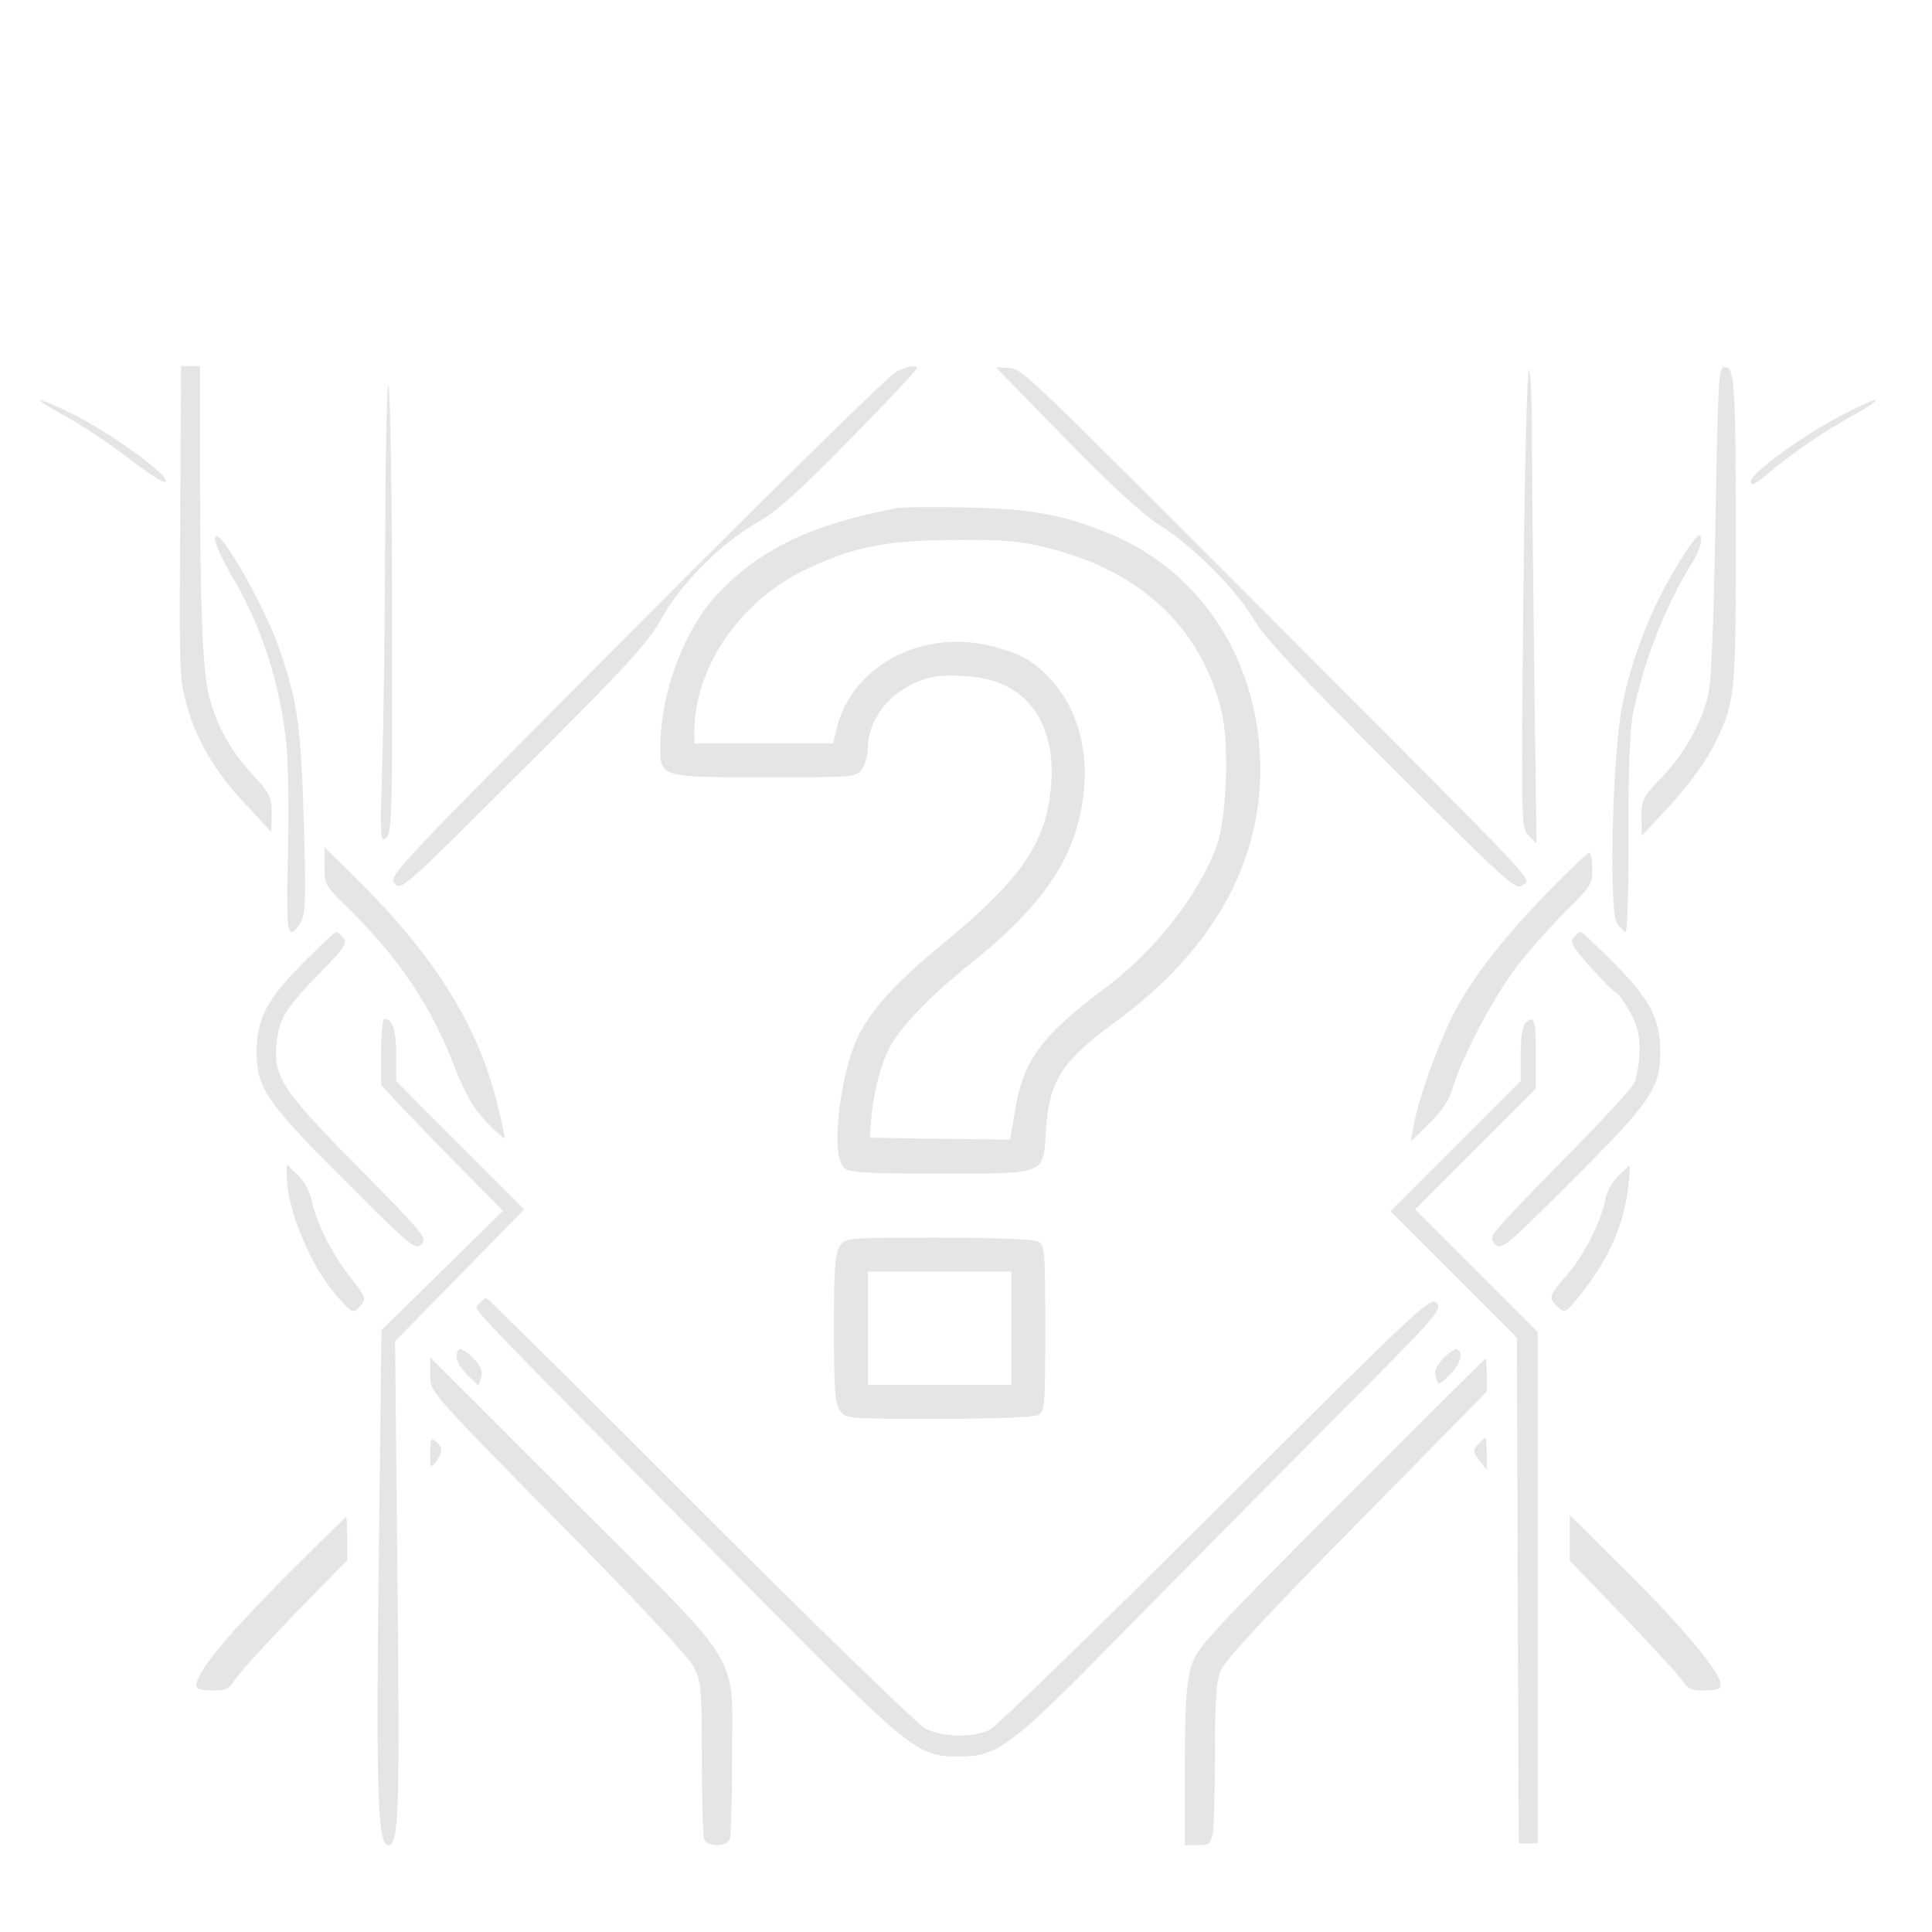 <svg xmlns="http://www.w3.org/2000/svg" width="682.667" height="682.667" version="1.0" viewBox="0 0 512 512">
    <g fill="#e5e5e5">
        <path d="M47.8 129.7c-.3 46.9-.3 49.2 1.2 55.3 2.2 9.6 7.5 19 15.5 27.5l7.4 8 .1-4.9c0-4.5-.4-5.2-5.3-10.6-5.8-6.2-9.8-13.7-11.5-21.5-1.5-6.9-2.1-21.8-2.2-56.8V97h-5zm189.6-31.1c-1.7.8-32.7 31.2-68.8 67.5-64.3 64.6-65.7 66.1-64 68 1.8 2 2.4 1.3 34.1-30.3 28-27.9 32.9-33.3 36.5-39.7 5.1-9.3 15.8-20.1 25.4-25.6 5.3-3 11.1-8.2 24.9-22.3 9.9-10.1 17.8-18.5 17.6-18.8-.8-.7-2.5-.4-5.7 1.2m26.6-1.2s8.2 8.5 18.3 18.8c12.4 12.7 20.4 20 25.2 23.1 8.8 5.6 20.2 17 24.9 25 2.6 4.6 12.3 14.9 36.4 39 30.7 30.7 32.9 32.7 34.7 31.3 2.5-1.8 6.6 2.7-66-70.1-68.1-68.2-66.5-66.7-70.4-67-1.7-.1-3.1-.2-3.1-.1m190.6 41.2c-.5 28.4-1.1 42.6-2 46-2 7.7-6.4 15.3-12.2 21.4-5.1 5.3-5.4 6-5.4 10.6l.1 4.9 7.4-8c4.1-4.4 9-10.9 10.9-14.5 6.5-12.4 6.6-13.3 6.6-55.9 0-42-.3-46-3-45.8-1.6.1-1.7 3.3-2.4 41.3m-352.5.9c-.1 23.1-.4 51.4-.8 63-.6 19.5-.5 20.9 1 19.6 1.6-1.2 1.7-6.4 1.6-58 0-31.1-.4-58.9-.9-61.6-.4-2.9-.8 12.8-.9 37m301.6 19.2c-.6 60.7-.6 60.8 1.5 62.8l2 2-.6-44.5c-.3-24.5-.6-52.7-.6-62.8 0-10-.4-18.2-.8-18.2-.5 0-1.2 27.3-1.5 60.7M17 110.1c4.1 2.2 11.9 7.4 17.3 11.5 6.1 4.7 9.7 6.9 9.7 5.9 0-2.1-14.2-12.4-24-17.4-10.5-5.3-12.8-5.3-3 0m470 .5c-10.4 5.6-23 14.9-23 17 0 1.2 1 .8 3.8-1.5 7.2-6.1 15.8-11.9 23.2-16 4.1-2.2 6.8-4.1 6-4.1s-5.3 2.1-10 4.6m-249 24c-22.8 4.3-36.6 10.9-47.8 22.8-8.9 9.4-15.2 26.3-15.2 40.5 0 8.1-.1 8.1 27.8 8.1 23.8 0 24.1 0 25.6-2.2.9-1.2 1.6-3.8 1.6-5.7 0-5.5 3.5-11.6 8.7-15 5.5-3.6 9.2-4.5 17.6-3.9 16.3 1 24.6 13.2 21.9 32.1-1.9 13.4-8.9 22.9-28.7 39.1-12.1 10-18.6 17.2-22 24.1-5 10.2-7.4 31.5-3.9 34.9 1.3 1.4 5.1 1.6 25.5 1.6 28.6 0 27.3.5 28.1-11.6.9-13.2 4.2-18.2 18.8-28.9 24.9-18.3 37.9-41.1 38-66.3 0-28.6-15.4-52.8-40.3-62.9-12.3-5-20.2-6.4-37.2-6.8-8.8-.2-17.1-.1-18.5.1m40.4 10.8c24 6.1 39.8 21 45.2 42.6 2.3 9.1 1.5 29.3-1.4 36.9-5.1 13-16.5 27.4-29.4 37-17.1 12.8-21.7 19.2-23.9 32.9l-1.2 7.2-18.6-.2-18.6-.3.3-4c.5-7.2 2.4-14.9 4.8-19.6 2.7-5.4 11-14.1 21.3-22.3 19.1-15.2 27.5-27.4 30-43.1 2-12.9-1.2-24.9-8.8-32.8-4.2-4.5-7.7-6.5-14.6-8.3-18.6-5-37.4 4.7-41.7 21.3l-1 4.3H184v-3c0-17 12-34.6 29.2-42.9 12.8-6.2 21.5-7.9 39.9-8 13.4-.1 17 .2 25.3 2.3"/>
        <path d="M57 142.8c0 1.3 1.8 5.3 3.9 8.9 8.2 13.5 13.3 29.1 15 45.6.5 5.1.7 18.3.4 29.4-.5 21-.2 23.1 3.3 17.9 1.3-2.2 1.5-5.3 1-23.8-.8-28-1.5-33.6-6.2-47.8-4-12.2-17.4-35.4-17.4-30.2m389.8 3.4c-8.1 12.2-13.9 26.2-16.8 40.3-2.7 13-3.7 54.7-1.5 58.1.9 1.3 1.9 2.4 2.3 2.4.5 0 .8-11.6.8-25.8-.1-17.3.3-27.8 1.2-32.2 2.8-13.9 8.7-28.9 15.9-40.3 1.3-2.1 2.3-4.8 2.1-6-.2-1.7-1-1-4 3.5M86 229.6c0 4.8.2 5.2 6.1 10.9 13.7 13.5 22.1 26 28.3 42.1 3 7.5 5 11 8.4 14.6 2.5 2.6 4.7 4.6 4.9 4.4.2-.1-.8-4.7-2.2-10.2-5.3-20.4-16.6-38.3-36.9-58.4l-8.6-8.5zm324.9 6.1c-12.6 12.9-20.5 23.1-25.6 32.8-4.2 8.2-9.5 22.9-10.7 30l-.7 4 4.8-4.7c3.4-3.3 5.3-6.2 6.3-9.5 2.4-8.4 11.9-26.1 18-33.5 3.2-4 8.8-10.2 12.4-13.8 6.1-5.9 6.6-6.8 6.6-10.7 0-2.4-.4-4.3-.8-4.3-.5 0-5.1 4.4-10.3 9.7M80.3 255.2c-9.6 9.7-12.2 14.7-12.3 23.4 0 9.8 2.5 13.4 23.5 34.4 17.4 17.4 18.6 18.4 20.2 16.7 1.6-1.6.6-2.7-16.5-20.1-20.6-20.8-22.8-24.2-21.9-33.2.7-6.5 2.2-9 11.5-18.6 6.5-6.6 7.4-7.9 6.2-9.2-.7-.9-1.5-1.6-1.9-1.6s-4.3 3.7-8.8 8.2m336.7-6.7c-1 1.2-.2 2.6 4.7 8 3.2 3.6 6.1 6.5 6.5 6.5s2 2.1 3.5 4.7c2.2 3.9 2.8 6 2.8 10.8-.1 3.3-.7 7.2-1.5 8.7-.9 1.5-8.1 9.4-16.1 17.5s-16.3 16.7-18.4 19.1c-3.6 4-3.7 4.4-2.2 6 1.6 1.5 2.9.5 20.2-16.8 21-21 23.5-24.6 23.5-34.4-.1-8.7-2.7-13.7-12.3-23.4-4.5-4.5-8.4-8.2-8.8-8.2s-1.2.7-1.9 1.5"/>
        <path d="M101 278.7v8.8l4.6 5c2.6 2.7 9.8 10.3 16.2 16.7l11.5 11.7-16.1 15.8-16.1 15.8-.7 58.5c-.8 64.3-.3 78 2.5 78s3.1-8.2 2.4-73.9l-.6-59.7 17.1-17.4 17.1-17.5-17-17-16.9-17v-7.1c0-6.5-1-9.4-3.2-9.4-.4 0-.8 3.9-.8 8.7m303.2-7.5c-.7.7-1.2 4.1-1.2 8.2v7.1l-17.2 17.2-17.3 17.3 16.8 16.8 16.7 16.7.2 67 .3 67h5V353l-16.3-16.3-16.2-16.2 16-16 16-16v-9.2c0-9.2-.4-10.5-2.8-8.1M76 311.6c0 8.8 6.3 23.9 13.2 31.8 4.3 4.8 4.3 4.8 6.2 2.8 1.8-2.1 1.7-2.2-2.7-7.9-4.9-6.2-9.1-14.8-10.2-20.6-.4-1.9-2-4.8-3.6-6.3l-2.9-2.8zm352.7.2c-1.5 1.5-3 4.3-3.3 6.2-1 5.6-6 15.3-10.4 20.2-4.6 5.2-4.7 5.8-2.1 8.2 1.8 1.6 2 1.5 5.4-2.6 7.9-9.8 11.9-18.7 13.2-29.2.4-3.1.5-5.6.3-5.6s-1.6 1.3-3.1 2.8m-206.1 18.4c-1.3 1.9-1.6 5.7-1.6 21.8s.3 19.9 1.6 21.8c1.5 2.2 1.8 2.2 26 2.2 15 0 25.3-.4 26.5-1 1.8-1 1.9-2.3 1.9-23s-.1-22-1.9-23c-1.2-.6-11.5-1-26.5-1-24.2 0-24.5 0-26 2.2M268 352v15h-38v-30h38z"/>
        <path d="M126.9 345.6c-1.4 1.7-7.2-4.5 74.6 78.2 39.7 40 41.7 41.7 52.5 41.7 10.5 0 13.7-2.4 43.5-32.8 14.7-14.9 39.8-40.4 55.8-56.4 27.7-27.8 29.1-29.4 27.4-31-1.6-1.7-4.5 1-58.5 54.9-31.2 31.1-58.1 57.3-59.9 58.2-4.4 2.2-12.5 2-17.1-.3-2-1.1-28.9-27.2-59.7-58-30.8-30.9-56.3-56.1-56.6-56.1-.4 0-1.2.7-2 1.6m-5.2 12c-1.5 1.5-.6 4.1 2.2 6.8l2.9 2.8.7-2.2c.5-1.7 0-3-2.2-5.2-1.6-1.6-3.2-2.5-3.6-2.2m260.9 2.3c-2.1 2.2-2.6 3.5-2.1 5.1.7 2.2.7 2.2 3.6-.6 2.8-2.7 3.8-5.8 2.1-6.8-.5-.3-2.1.8-3.6 2.3M114 364c0 5.1-1.8 3 40.6 46.1 15.7 16 28.1 29.3 29.3 31.7 1.9 3.8 2.1 5.8 2.1 24.1 0 11 .3 20.6.6 21.5.8 2.1 6 2.1 6.8 0 .3-.9.6-10.2.6-20.8 0-29.5 4-23-41.6-68.5L114 359.7zm241.3 34.2c-36.3 36.5-38.2 38.6-39.7 43.7-1.2 4.2-1.6 10.2-1.6 26.3V489h3.4c3 0 3.4-.4 4-3.1.3-1.7.6-11.4.6-21.4 0-14.3.3-19.1 1.6-22 1-2.5 13.1-15.5 36-38.7l34.4-35v-4.4c0-2.4-.1-4.4-.3-4.4-.1 0-17.4 17.2-38.4 38.2M114 385.1c0 4 .1 4.1 1.5 2.3 1.9-2.5 1.9-3.9 0-5.4-1.3-1.1-1.5-.7-1.5 3.1m277.7-2.3c-1.4 1.6-1.4 1.9.3 4.2l2 2.5v-4.3c0-2.3-.2-4.2-.3-4.2-.2 0-1.1.8-2 1.8M74.8 418.7c-15.3 15.4-22.8 24.7-22.8 28 0 .9 1.4 1.3 4.3 1.3 3.6 0 4.5-.4 5.9-2.8.9-1.5 8-9.3 15.7-17.3L92 413.5v-5.8c0-3.1-.1-5.7-.3-5.7-.1 0-7.7 7.5-16.9 16.7M416 407.6v6l14.3 14.8c7.8 8.2 14.9 15.9 15.7 17.2 1.2 1.9 2.3 2.4 5.7 2.4 3 0 4.3-.4 4.3-1.4 0-3.3-9-14.2-23.9-29.1l-16.1-16z"/>
    </g>
</svg>
